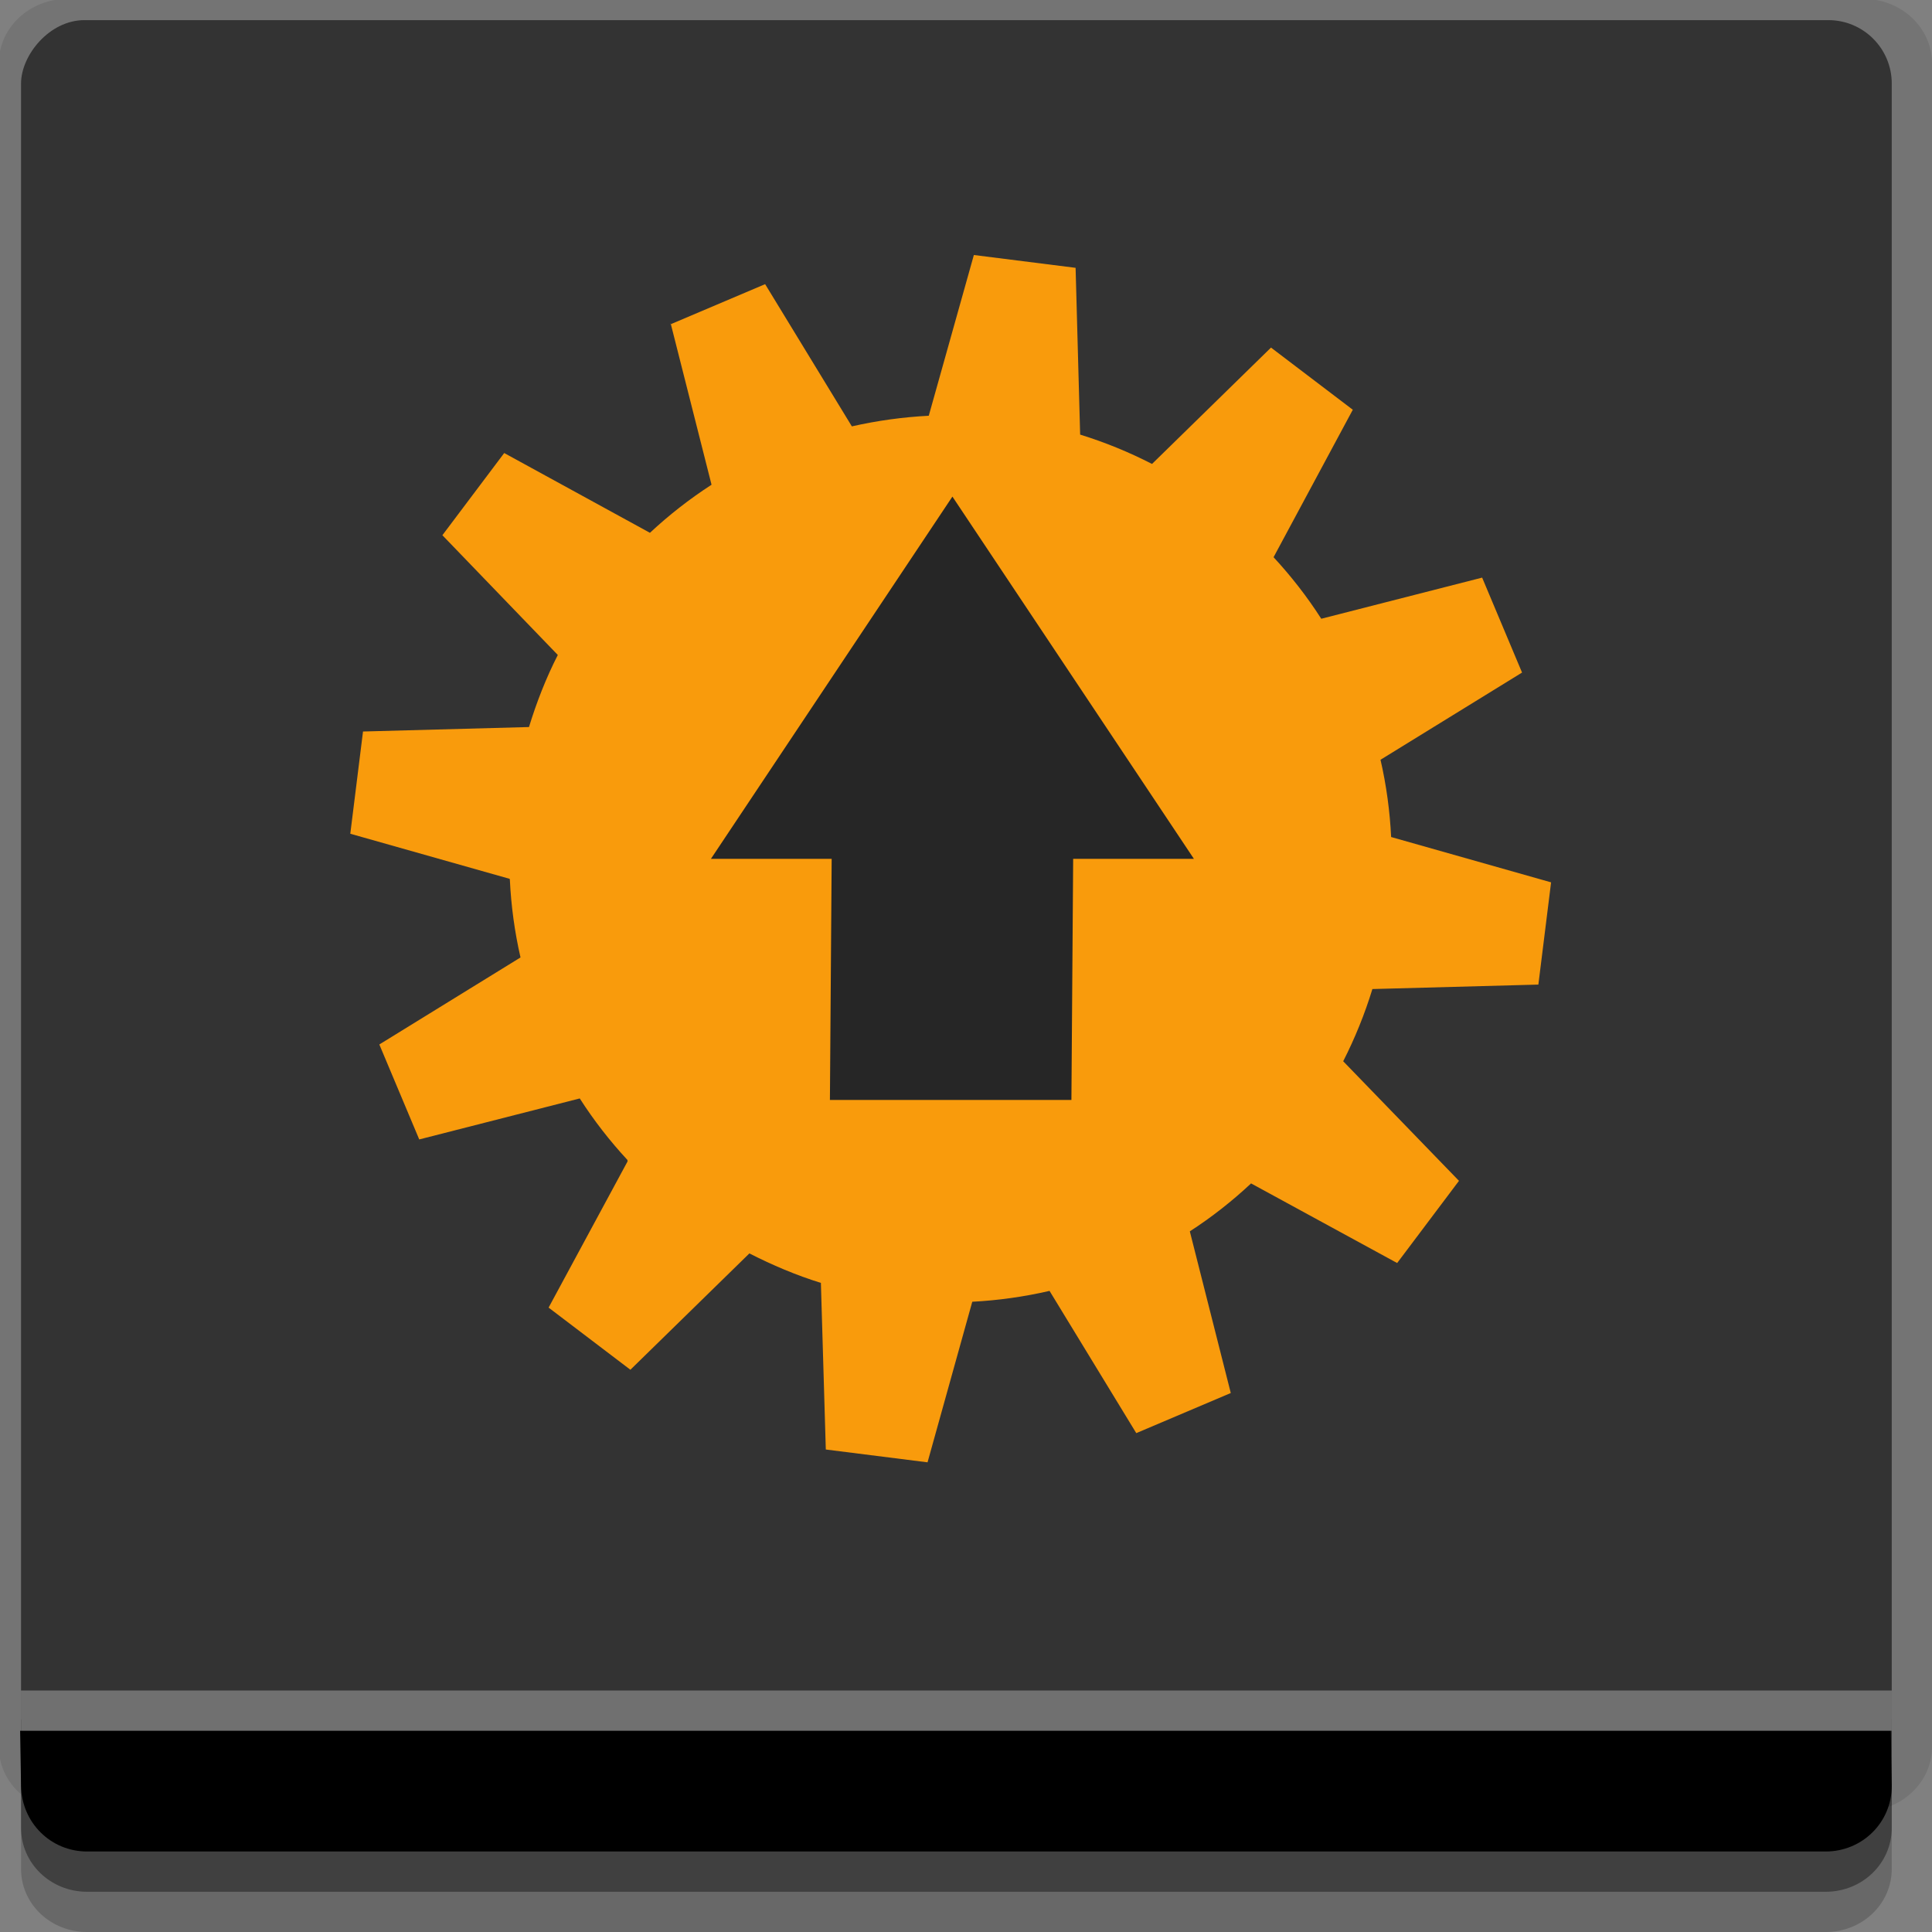 <?xml version="1.0" encoding="UTF-8" standalone="no"?>
<!-- Created with Inkscape (http://www.inkscape.org/) -->

<svg
   xmlns:dc="http://purl.org/dc/elements/1.1/"
   xmlns:cc="http://creativecommons.org/ns#"
   xmlns:rdf="http://www.w3.org/1999/02/22-rdf-syntax-ns#"
   xmlns:svg="http://www.w3.org/2000/svg"
   xmlns="http://www.w3.org/2000/svg"
   xmlns:sodipodi="http://sodipodi.sourceforge.net/DTD/sodipodi-0.dtd"
   xmlns:inkscape="http://www.inkscape.org/namespaces/inkscape"
   width="96"
   height="96"
   id="svg2"
   version="1.1"
   inkscape:version="0.48.4 r9939"
   sodipodi:docname="system-upgrade1.svg">
  <rect width="100%" height="100%" fill="#808080" stroke="none"/>
  <defs
     id="defs4" />
  <sodipodi:namedview
     id="base"
     pagecolor="#ffffff"
     bordercolor="#666666"
     borderopacity="1.0"
     inkscape:pageopacity="0.0"
     inkscape:pageshadow="2"
     inkscape:zoom="5.90625"
     inkscape:cx="28.590443"
     inkscape:cy="48"
     inkscape:document-units="px"
     inkscape:current-layer="layer1"
     showgrid="true"
     inkscape:snap-page="true"
     inkscape:snap-global="false"
     inkscape:snap-center="true"
     inkscape:snap-object-midpoints="false"
     showguides="true"
     inkscape:guide-bbox="true"
     inkscape:snap-bbox="true"
     inkscape:object-paths="true"
     inkscape:object-nodes="true"
     inkscape:window-width="1305"
     inkscape:window-height="744"
     inkscape:window-x="61"
     inkscape:window-y="24"
     inkscape:window-maximized="1"
     inkscape:snap-midpoints="false"
     inkscape:snap-grids="true"
     inkscape:snap-to-guides="false">
    <inkscape:grid
       type="xygrid"
       id="grid3002"
       empspacing="5"
       visible="true"
       enabled="true"
       snapvisiblegridlinesonly="true" />
  </sodipodi:namedview>
  <g
     inkscape:label="Layer 1"
     inkscape:groupmode="layer"
     id="layer1"
     transform="translate(0,-956.362)">
    <rect
       style="fill:#ffffff;fill-opacity:0;fill-rule:nonzero;stroke:none"
       id="rect3775"
       width="96"
       height="96"
       x="0"
       y="956.362"
       ry="0" />
    <path
       style="fill:#000000;fill-opacity:0.096;fill-rule:nonzero;stroke:none"
       d="m 3.353,956.307 c -1.884,0 -3.411,1.432 -3.411,3.198 l 0,83.659 c 0,1.766 1.527,3.198 3.411,3.198 l 89.236,0 c 1.884,0 3.411,-1.432 3.411,-3.198 l 0,-83.659 c 0,-1.766 -1.527,-3.198 -3.411,-3.198 z"
       id="rect3772"
       inkscape:connector-curvature="0"
       sodipodi:nodetypes="sssssssss" />
    <path
       style="fill:#000000;fill-opacity:0.187;fill-rule:nonzero;stroke:none"
       d="m 1.046,1041.807 0,7.422 c 0,1.739 1.462,3.134 3.285,3.134 l 86.384,0 c 1.823,0 3.285,-1.395 3.285,-3.134 l 0,-7.422 -92.954,0 z"
       id="rect3785"
       inkscape:connector-curvature="0" />
    <path
       style="fill:#000000;fill-opacity:0.384;fill-rule:nonzero;stroke:none"
       d="m 1.046,1041.807 0,5.381 c 0,1.762 1.462,3.175 3.285,3.175 l 86.384,0 c 1.823,0 3.285,-1.413 3.285,-3.175 l 0,-5.381 -92.954,0 z"
       id="rect3783"
       inkscape:connector-curvature="0" />
    <rect
       style="fill:#333333;fill-opacity:1;fill-rule:nonzero;stroke:none"
       id="rect2985"
       width="92.954"
       height="89"
       x="1.046"
       y="-1046.362"
       ry="3.151"
       transform="scale(1,-1)" />
    <path
       style="fill:#000000;fill-opacity:1;fill-rule:nonzero;stroke:none"
       d="m 1,1042.362 0.046,2.746 c 0.03,1.806 1.462,3.254 3.285,3.254 l 86.384,0 c 1.823,0 3.285,-1.448 3.285,-3.254 l -0.046,-2.746 z"
       id="rect3781"
       inkscape:connector-curvature="0"
       sodipodi:nodetypes="csssscc" />
    <rect
       style="fill:#ffffff;fill-opacity:0.3;fill-rule:nonzero;stroke:none"
       id="rect3770"
       width="92.954"
       height="2"
       x="1.046"
       y="1040.362" />
    <path
       style="fill:#f99b0c;fill-opacity:1;stroke:none"
       d="m 33.321,972.415 2.035,8.033 c -1.097,0.71 -2.127,1.517 -3.061,2.389 l -7.241,-3.964 -3.072,4.084 5.735,5.95 c -0.585,1.147 -1.054,2.348 -1.432,3.581 l -8.247,0.222 -0.632,5.08 7.922,2.242 0.008,0.066 c 0.062,1.279 0.235,2.563 0.528,3.839 l -7.015,4.324 1.983,4.719 7.976,-2.037 c 0.706,1.102 1.501,2.12 2.37,3.058 0.004,0.066 0.003,0.066 0.008,0.066 l -3.926,7.269 4.064,3.088 5.913,-5.781 c 1.142,0.582 2.326,1.086 3.553,1.465 l 0.244,8.279 5.055,0.637 2.223,-7.979 c 1.274,-0.066 2.568,-0.246 3.839,-0.54 l 4.31,7.068 4.696,-1.993 -2.035,-8.033 c 1.097,-0.71 2.11,-1.509 3.043,-2.382 l 7.259,3.956 3.072,-4.084 -5.753,-5.942 c 0.585,-1.147 1.073,-2.355 1.451,-3.588 l 8.247,-0.222 0.632,-5.08 -7.948,-2.252 c -0.063,-1.28 -0.234,-2.563 -0.528,-3.839 l 7.033,-4.333 -1.983,-4.718 -7.994,2.044 c -0.706,-1.102 -1.502,-2.12 -2.37,-3.058 l 3.937,-7.327 -4.064,-3.089 -5.913,5.782 c -1.142,-0.588 -2.344,-1.079 -3.571,-1.458 l -0.226,-8.287 -5.055,-0.637 -2.241,7.987 c -1.273,0.066 -2.55,0.24 -3.821,0.528 l -4.31,-7.067 -4.696,1.993 z"
       id="path3111"
       inkscape:connector-curvature="0"
       sodipodi:nodetypes="cccccccccccccccccccccccccccccccccccccccccccccccccccc" />
    <path
       style="fill:#262626;fill-opacity:1;fill-rule:evenodd;stroke:none"
       d="m 47.325,981.038 -12,18 6,0 -0.087,11.981 12,0 0.087,-11.981 6,0 z"
       id="rect2994"
       inkscape:connector-curvature="0"
       sodipodi:nodetypes="cccccccc" />
  </g>
</svg>
